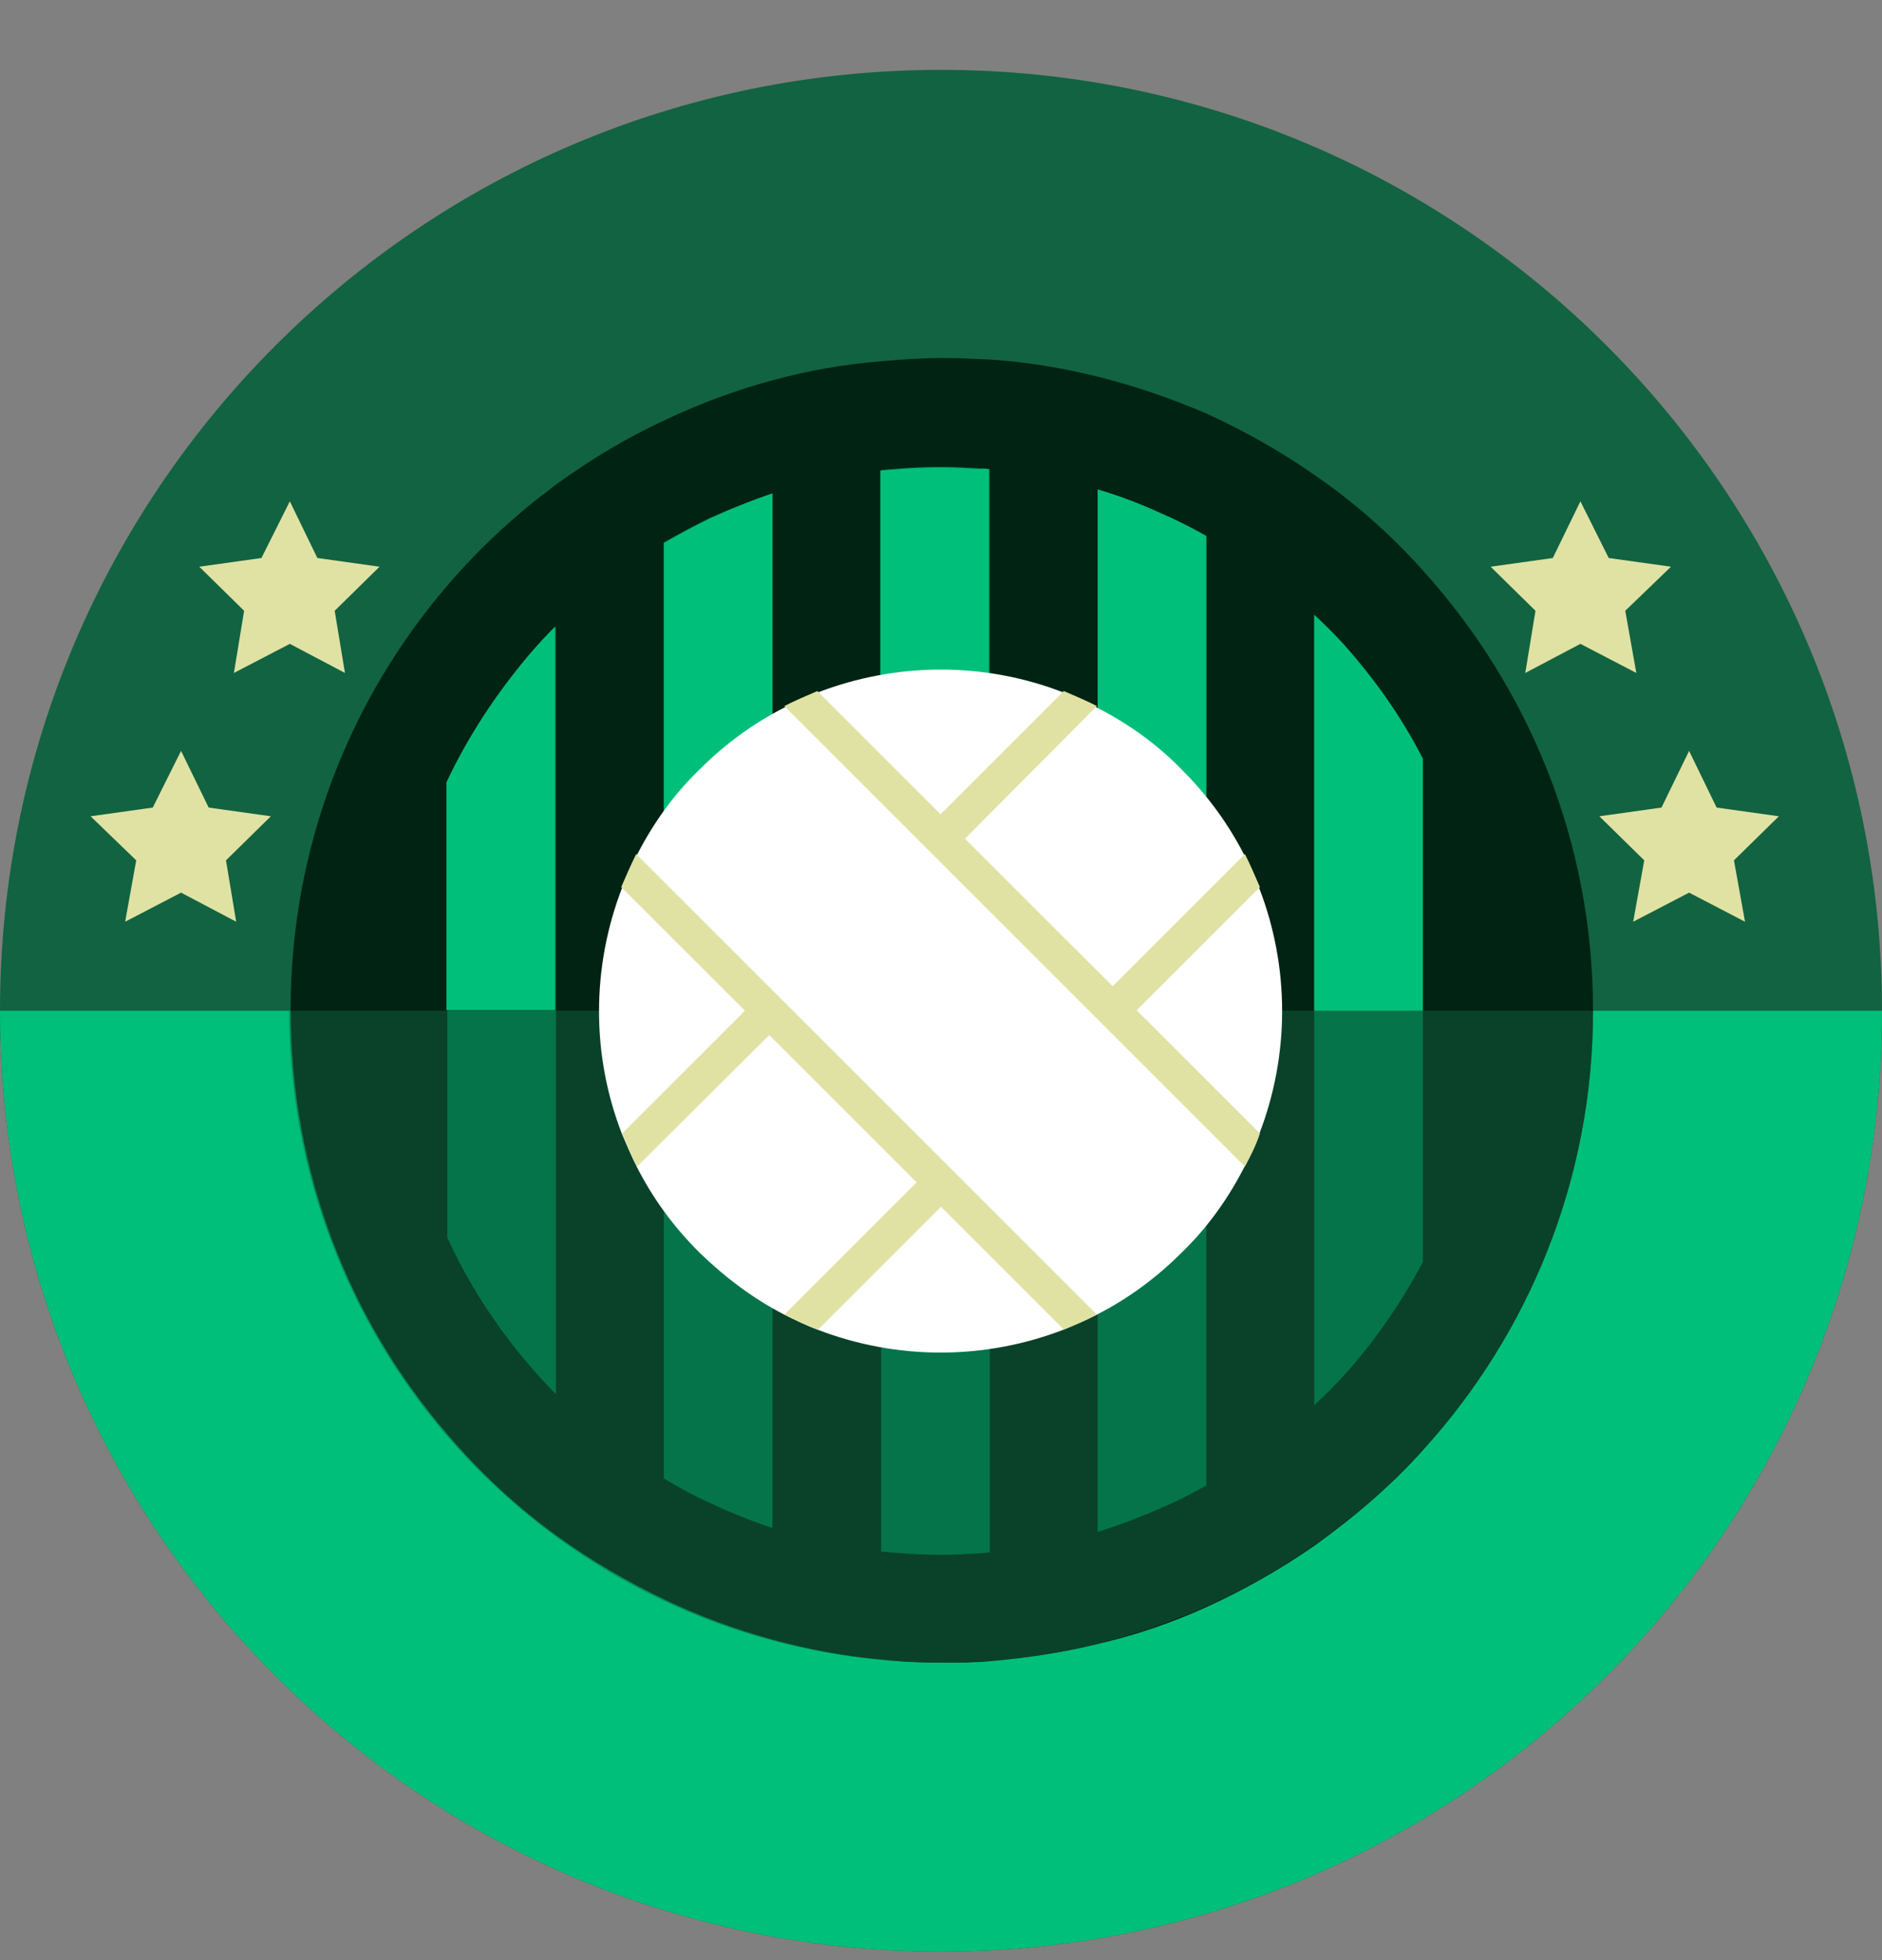 <svg width="24" height="25" viewBox="0 0 24 25" fill="none" xmlns="http://www.w3.org/2000/svg">
<rect x="0" y="0" width="24" height="25" fill="#808080" stroke="none"/>
<g id="OBJECTS">
<g id="Group">
<path id="Vector" d="M24 12.891C24 19.519 18.628 24.891 12 24.891C5.372 24.891 0 19.519 0 12.891C0 6.263 5.372 0.891 12 0.891C18.628 0.891 24 6.263 24 12.891Z" fill="#126341"/>
<path id="Vector_2" d="M24 12.891C24 19.519 18.628 24.891 12 24.891C5.372 24.891 0 19.519 0 12.891H24Z" fill="#00BF7A"/>
<path id="Vector_3" d="M20.315 12.891C20.315 15.05 19.492 17.008 18.156 18.484C17.744 18.946 17.272 19.348 16.77 19.709C16.338 20.011 15.877 20.272 15.395 20.493C14.953 20.694 14.491 20.854 14.009 20.965C13.567 21.075 13.105 21.145 12.633 21.186C12.432 21.206 12.221 21.206 12.01 21.206C11.749 21.206 11.498 21.196 11.237 21.166C10.765 21.125 10.303 21.035 9.861 20.915C9.379 20.784 8.918 20.613 8.476 20.402C7.994 20.171 7.532 19.9 7.1 19.589C6.588 19.218 6.126 18.786 5.714 18.304C4.459 16.848 3.706 14.96 3.706 12.881C3.706 10.812 4.459 8.915 5.714 7.458C6.126 6.976 6.598 6.545 7.1 6.173C7.532 5.862 7.994 5.581 8.476 5.36C8.918 5.149 9.379 4.978 9.861 4.848C10.303 4.727 10.765 4.647 11.237 4.607C11.488 4.586 11.749 4.566 12.01 4.566C12.221 4.566 12.422 4.576 12.633 4.586C13.105 4.617 13.567 4.697 14.009 4.807C14.491 4.928 14.953 5.089 15.395 5.279C15.877 5.5 16.338 5.761 16.77 6.063C17.282 6.414 17.744 6.826 18.156 7.288C19.492 8.774 20.315 10.732 20.315 12.891Z" fill="#012313"/>
<path id="Vector_4" opacity="0.5" d="M20.315 12.891C20.315 17.48 16.589 21.206 12 21.206C7.411 21.206 3.686 17.48 3.686 12.891H20.315Z" fill="#126341"/>
<path id="Vector_5" d="M2.309 9.577L2.661 10.3L3.454 10.411L2.882 10.973L3.012 11.756L2.309 11.385L1.596 11.756L1.737 10.973L1.155 10.411L1.948 10.3L2.309 9.577Z" fill="#E0E2A3"/>
<path id="Vector_6" d="M21.54 9.577L21.891 10.3L22.685 10.411L22.112 10.973L22.253 11.756L21.54 11.385L20.827 11.756L20.968 10.973L20.395 10.411L21.188 10.3L21.54 9.577Z" fill="#E0E2A3"/>
<path id="Vector_7" d="M3.696 6.394L4.047 7.117L4.84 7.228L4.268 7.79L4.399 8.583L3.696 8.212L2.983 8.583L3.113 7.79L2.541 7.228L3.334 7.117L3.696 6.394Z" fill="#E0E2A3"/>
<path id="Vector_8" d="M20.154 6.394L20.515 7.117L21.309 7.228L20.726 7.79L20.867 8.583L20.154 8.212L19.451 8.583L19.581 7.79L19.009 7.228L19.802 7.117L20.154 6.394Z" fill="#E0E2A3"/>
<g id="Group_2">
<g id="Group_3" opacity="0.4">
<path id="Vector_9" d="M12.622 5.982V19.8C12.592 19.8 12.552 19.81 12.522 19.81C12.351 19.82 12.181 19.83 12.01 19.83C11.789 19.83 11.578 19.82 11.367 19.8C11.327 19.8 11.287 19.79 11.237 19.79V5.992C11.277 5.992 11.317 5.982 11.367 5.982C11.578 5.962 11.789 5.952 12.01 5.952C12.181 5.952 12.351 5.962 12.522 5.972C12.552 5.972 12.582 5.982 12.622 5.982Z" fill="#00BF7A"/>
<path id="Vector_10" d="M15.384 6.836V18.946C15.203 19.047 15.012 19.147 14.821 19.227C14.55 19.348 14.279 19.448 13.998 19.539V6.243C14.279 6.324 14.56 6.434 14.821 6.554C15.012 6.635 15.203 6.735 15.384 6.836Z" fill="#00BF7A"/>
<path id="Vector_11" d="M16.951 6.214C16.89 6.163 16.83 6.123 16.76 6.083C16.82 6.113 16.89 6.163 16.951 6.214Z" fill="#00BF7A"/>
<path id="Vector_12" d="M18.145 9.678V16.094C17.864 16.627 17.523 17.119 17.131 17.55C17.011 17.681 16.89 17.802 16.76 17.922V7.85C16.89 7.971 17.011 8.091 17.131 8.222C17.533 8.663 17.874 9.145 18.145 9.678Z" fill="#00BF7A"/>
<path id="Vector_13" d="M9.851 6.293V19.488C9.57 19.398 9.309 19.288 9.048 19.167C8.847 19.077 8.646 18.966 8.465 18.856V6.916C8.656 6.806 8.847 6.705 9.048 6.605C9.309 6.494 9.58 6.384 9.851 6.293Z" fill="#00BF7A"/>
<path id="Vector_14" d="M7.09 7.991V17.782C6.969 17.661 6.859 17.541 6.748 17.41C6.326 16.918 5.975 16.376 5.704 15.783V9.979C5.975 9.387 6.326 8.844 6.748 8.352C6.848 8.242 6.969 8.111 7.09 7.991Z" fill="#00BF7A"/>
</g>
<g id="Group_4">
<path id="Vector_15" d="M12.612 5.982V12.891H11.226V6.002C11.267 6.002 11.307 5.992 11.357 5.992C11.568 5.972 11.779 5.962 11.999 5.962C12.17 5.962 12.341 5.972 12.512 5.982C12.552 5.972 12.582 5.982 12.612 5.982Z" fill="#00BF7A"/>
<path id="Vector_16" d="M15.384 6.836V12.891H13.998V6.243C14.279 6.324 14.56 6.434 14.821 6.554C15.012 6.635 15.203 6.735 15.384 6.836Z" fill="#00BF7A"/>
<path id="Vector_17" d="M18.145 9.678V12.891H16.759V7.84C16.89 7.961 17.01 8.081 17.131 8.212C17.532 8.664 17.874 9.146 18.145 9.678Z" fill="#00BF7A"/>
<path id="Vector_18" d="M9.851 6.293V12.891H8.465V6.926C8.656 6.816 8.847 6.715 9.047 6.615C9.308 6.494 9.58 6.384 9.851 6.293Z" fill="#00BF7A"/>
<path id="Vector_19" d="M6.737 8.363C6.848 8.232 6.958 8.112 7.079 7.991V12.882H5.693V9.979C5.964 9.397 6.326 8.855 6.737 8.363Z" fill="#00BF7A"/>
<path id="Vector_20" d="M7.079 6.183C7.019 6.233 6.948 6.273 6.888 6.324C6.958 6.273 7.019 6.233 7.079 6.183Z" fill="#00BF7A"/>
</g>
</g>
<g id="Group_5">
<path id="Vector_21" d="M8.917 15.973C8.585 15.642 8.324 15.281 8.124 14.889C8.053 14.748 7.993 14.608 7.933 14.467C7.541 13.463 7.541 12.338 7.933 11.324C7.993 11.184 8.053 11.043 8.124 10.902C8.324 10.511 8.585 10.139 8.917 9.818C9.248 9.486 9.61 9.225 10.001 9.025C10.142 8.954 10.283 8.894 10.423 8.834C11.437 8.442 12.562 8.442 13.566 8.834C13.707 8.894 13.847 8.954 13.988 9.025C14.38 9.225 14.751 9.486 15.072 9.818C15.404 10.149 15.665 10.511 15.866 10.902C15.936 11.043 15.996 11.184 16.057 11.324C16.448 12.338 16.448 13.453 16.057 14.467C15.996 14.608 15.936 14.748 15.866 14.889C15.665 15.281 15.404 15.652 15.072 15.973C14.741 16.305 14.38 16.566 13.988 16.767C13.847 16.837 13.707 16.897 13.566 16.958C12.552 17.349 11.437 17.349 10.423 16.958C10.283 16.907 10.142 16.837 10.001 16.767C9.61 16.566 9.248 16.295 8.917 15.973Z" fill="white"/>
<path id="Vector_22" d="M15.876 14.879L10.002 9.005C10.142 8.934 10.283 8.874 10.423 8.814L16.067 14.457C16.017 14.608 15.946 14.749 15.876 14.879Z" fill="#E0E2A3"/>
<path id="Vector_23" d="M13.566 16.958L7.922 11.314C7.983 11.174 8.043 11.033 8.113 10.893L13.988 16.767C13.857 16.837 13.717 16.898 13.566 16.958Z" fill="#E0E2A3"/>
<path id="Vector_24" d="M10.002 16.767L11.839 14.93L12.15 15.241L10.433 16.958C10.283 16.898 10.142 16.838 10.002 16.767Z" fill="#E0E2A3"/>
<path id="Vector_25" d="M8.124 14.879C8.053 14.739 7.993 14.598 7.933 14.457L9.65 12.74L9.961 13.052L8.124 14.879Z" fill="#E0E2A3"/>
<path id="Vector_26" d="M14.42 12.961L14.108 12.66L15.876 10.893C15.946 11.033 16.006 11.174 16.067 11.314L14.42 12.961Z" fill="#E0E2A3"/>
<path id="Vector_27" d="M12.231 10.772L11.919 10.461L13.566 8.814C13.707 8.874 13.848 8.934 13.988 9.005L12.231 10.772Z" fill="#E0E2A3"/>
</g>
</g>
</g>
</svg>
